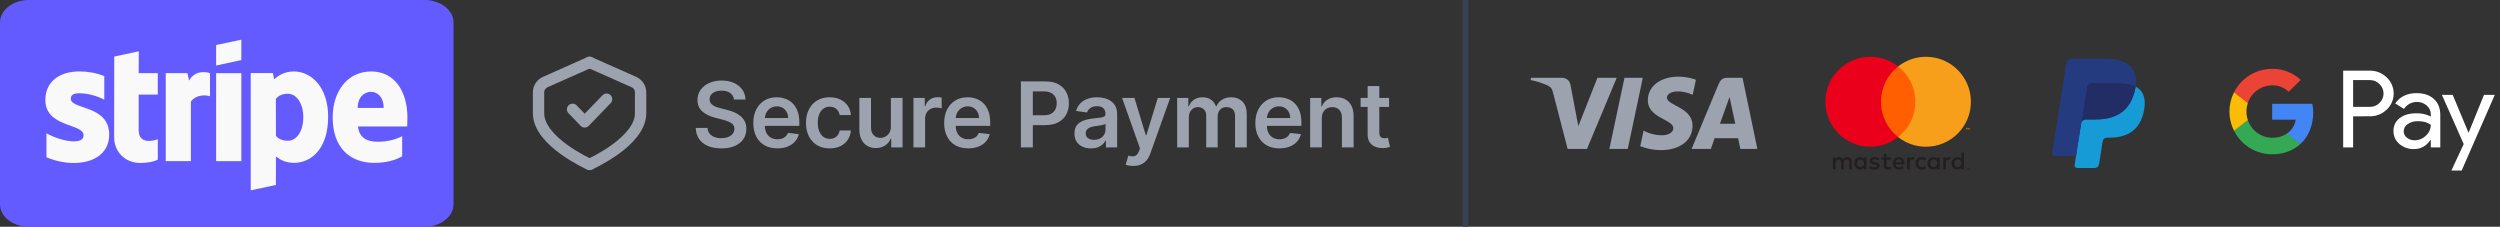 <svg width="441" height="40" viewBox="0 0 441 40" fill="none" xmlns="http://www.w3.org/2000/svg">
<rect x="0" y="0" width="441" height="40" fill="#333333" stroke="none"/>
<path d="M74.897 0H5.103C2.284 0 0 1.777 0 3.969V8.207V9.589V30.411V31.793V36.031C0 38.223 2.284 40 5.103 40H74.897C77.716 40 80 38.223 80 36.031V31.793V30.411V9.589V8.207V3.969C80 1.777 77.716 0 74.897 0Z" fill="#635BFF"/>
<path d="M71.867 20.728C71.867 16.186 69.666 12.604 65.462 12.604C61.239 12.604 58.685 16.188 58.685 20.693C58.685 26.034 61.7 28.73 66.029 28.73C68.14 28.73 69.737 28.251 70.944 27.577V24.029C69.738 24.631 68.354 25.003 66.598 25.003C64.876 25.003 63.351 24.4 63.156 22.307H71.831C71.831 22.076 71.867 21.154 71.867 20.728ZM63.103 19.042C63.103 17.038 64.327 16.203 65.445 16.203C66.527 16.203 67.68 17.037 67.68 19.042H63.103Z" fill="#F9F9F9"/>
<path d="M51.837 12.602C50.099 12.602 48.981 13.419 48.36 13.986L48.13 12.887H44.227V33.572L48.662 32.632L48.68 27.611C49.319 28.072 50.259 28.729 51.82 28.729C54.995 28.729 57.888 26.174 57.888 20.551C57.869 15.406 54.942 12.602 51.837 12.602ZM50.773 24.826C49.727 24.826 49.105 24.454 48.679 23.993L48.662 17.411C49.123 16.896 49.762 16.541 50.773 16.541C52.388 16.541 53.505 18.351 53.505 20.674C53.505 23.052 52.406 24.826 50.773 24.826Z" fill="#F9F9F9"/>
<path d="M38.123 11.556L42.572 10.598V7L38.123 7.937V11.556Z" fill="#F9F9F9"/>
<path d="M42.572 12.908H38.123V28.427H42.572V12.908Z" fill="#F9F9F9"/>
<path d="M33.352 14.217L33.068 12.904H29.236V28.427H33.672V17.907C34.718 16.541 36.493 16.789 37.043 16.984V12.904C36.474 12.691 34.399 12.301 33.352 14.217Z" fill="#F9F9F9"/>
<path d="M24.48 9.054L20.151 9.977L20.134 24.187C20.134 26.813 22.103 28.746 24.729 28.746C26.184 28.746 27.248 28.48 27.834 28.161V24.56C27.265 24.79 24.463 25.606 24.463 22.98V16.682H27.834V12.903H24.463L24.48 9.054Z" fill="#F9F9F9"/>
<path d="M12.489 17.411C12.489 16.719 13.056 16.453 13.997 16.453C15.346 16.453 17.049 16.86 18.396 17.588V13.419C16.924 12.834 15.469 12.602 13.997 12.602C10.395 12.602 8 14.483 8 17.623C8 22.52 14.741 21.74 14.741 23.85C14.741 24.667 14.031 24.933 13.038 24.933C11.566 24.933 9.685 24.329 8.195 23.514V27.736C9.845 28.445 11.513 28.747 13.038 28.747C16.728 28.747 19.265 26.919 19.265 23.744C19.248 18.457 12.489 19.398 12.489 17.411Z" fill="#F9F9F9"/>
<path d="M104 11L111.812 14.472C112.535 14.793 113 15.507 113 16.297C113 17.034 113 18.189 113 20C113 25 104 29 104 29" stroke="#9CA3AF" stroke-width="2" stroke-linecap="round" stroke-linejoin="round"/>
<path d="M104 11L96.188 14.472C95.466 14.793 95 15.507 95 16.297C95 17.034 95 18.189 95 20C95 25 104 29 104 29" stroke="#9CA3AF" stroke-width="2" stroke-linecap="round" stroke-linejoin="round"/>
<path d="M101 19.278L103.143 21.5L107 17.5" stroke="#9CA3AF" stroke-width="2" stroke-linecap="round" stroke-linejoin="round"/>
<path d="M129.472 17.562C129.419 17.066 129.195 16.68 128.801 16.403C128.411 16.127 127.903 15.989 127.278 15.989C126.839 15.989 126.462 16.055 126.148 16.188C125.833 16.32 125.593 16.5 125.426 16.727C125.259 16.954 125.174 17.214 125.17 17.506C125.17 17.748 125.225 17.958 125.335 18.136C125.449 18.314 125.602 18.466 125.795 18.591C125.989 18.712 126.203 18.814 126.438 18.898C126.672 18.981 126.909 19.051 127.148 19.108L128.239 19.381C128.678 19.483 129.1 19.621 129.506 19.796C129.915 19.97 130.28 20.189 130.602 20.454C130.928 20.72 131.186 21.04 131.375 21.415C131.564 21.79 131.659 22.229 131.659 22.733C131.659 23.415 131.485 24.015 131.136 24.534C130.788 25.049 130.284 25.453 129.625 25.744C128.97 26.032 128.176 26.176 127.244 26.176C126.339 26.176 125.553 26.036 124.886 25.756C124.223 25.475 123.705 25.066 123.33 24.528C122.958 23.991 122.758 23.335 122.727 22.562H124.801C124.831 22.968 124.956 23.305 125.176 23.574C125.396 23.843 125.682 24.044 126.034 24.176C126.39 24.309 126.788 24.375 127.227 24.375C127.686 24.375 128.087 24.307 128.432 24.171C128.78 24.03 129.053 23.837 129.25 23.591C129.447 23.341 129.547 23.049 129.551 22.716C129.547 22.413 129.458 22.163 129.284 21.966C129.11 21.765 128.866 21.599 128.551 21.466C128.241 21.329 127.877 21.208 127.46 21.102L126.136 20.761C125.178 20.515 124.42 20.142 123.864 19.642C123.311 19.138 123.034 18.47 123.034 17.636C123.034 16.951 123.22 16.35 123.591 15.835C123.966 15.32 124.475 14.921 125.119 14.636C125.763 14.348 126.492 14.204 127.307 14.204C128.133 14.204 128.856 14.348 129.477 14.636C130.102 14.921 130.593 15.316 130.949 15.824C131.305 16.328 131.489 16.907 131.5 17.562H129.472ZM137.119 26.171C136.244 26.171 135.488 25.989 134.852 25.625C134.219 25.258 133.733 24.739 133.392 24.068C133.051 23.394 132.88 22.6 132.88 21.688C132.88 20.79 133.051 20.002 133.392 19.324C133.737 18.642 134.218 18.112 134.835 17.733C135.452 17.35 136.178 17.159 137.011 17.159C137.549 17.159 138.057 17.246 138.534 17.421C139.015 17.591 139.439 17.856 139.807 18.216C140.178 18.576 140.469 19.034 140.682 19.591C140.894 20.144 141 20.803 141 21.568V22.199H133.846V20.812H139.028C139.024 20.419 138.939 20.068 138.772 19.761C138.606 19.451 138.373 19.206 138.074 19.028C137.778 18.85 137.433 18.761 137.04 18.761C136.619 18.761 136.25 18.864 135.932 19.068C135.613 19.269 135.365 19.534 135.187 19.864C135.013 20.189 134.924 20.547 134.92 20.938V22.148C134.92 22.655 135.013 23.091 135.199 23.454C135.384 23.814 135.644 24.091 135.977 24.284C136.31 24.474 136.701 24.568 137.147 24.568C137.447 24.568 137.718 24.526 137.96 24.443C138.202 24.356 138.413 24.229 138.591 24.062C138.769 23.896 138.903 23.689 138.994 23.443L140.915 23.659C140.793 24.167 140.562 24.61 140.221 24.989C139.884 25.364 139.452 25.655 138.926 25.864C138.399 26.068 137.797 26.171 137.119 26.171ZM146.355 26.171C145.483 26.171 144.735 25.979 144.11 25.597C143.489 25.214 143.01 24.686 142.673 24.011C142.339 23.333 142.173 22.553 142.173 21.671C142.173 20.784 142.343 20.002 142.684 19.324C143.025 18.642 143.506 18.112 144.127 17.733C144.752 17.35 145.491 17.159 146.343 17.159C147.052 17.159 147.678 17.29 148.224 17.551C148.773 17.809 149.211 18.174 149.536 18.648C149.862 19.117 150.048 19.667 150.093 20.296H148.127C148.048 19.875 147.858 19.525 147.559 19.244C147.264 18.96 146.868 18.818 146.372 18.818C145.951 18.818 145.582 18.932 145.264 19.159C144.946 19.383 144.697 19.704 144.519 20.125C144.345 20.546 144.258 21.049 144.258 21.636C144.258 22.231 144.345 22.742 144.519 23.171C144.694 23.595 144.938 23.922 145.252 24.153C145.571 24.381 145.944 24.494 146.372 24.494C146.675 24.494 146.946 24.438 147.184 24.324C147.427 24.206 147.629 24.038 147.792 23.818C147.955 23.599 148.067 23.331 148.127 23.017H150.093C150.044 23.634 149.862 24.182 149.548 24.659C149.233 25.133 148.805 25.504 148.264 25.773C147.722 26.038 147.086 26.171 146.355 26.171ZM157.153 22.329V17.273H159.21V26H157.215V24.449H157.124C156.927 24.938 156.603 25.337 156.153 25.648C155.706 25.958 155.155 26.114 154.499 26.114C153.927 26.114 153.422 25.987 152.982 25.733C152.547 25.475 152.206 25.102 151.96 24.614C151.713 24.121 151.59 23.526 151.59 22.829V17.273H153.647V22.511C153.647 23.064 153.799 23.504 154.102 23.829C154.405 24.155 154.802 24.318 155.295 24.318C155.598 24.318 155.891 24.244 156.175 24.097C156.46 23.949 156.692 23.729 156.874 23.438C157.06 23.142 157.153 22.773 157.153 22.329ZM161.133 26V17.273H163.127V18.727H163.218C163.377 18.224 163.65 17.835 164.036 17.562C164.426 17.286 164.871 17.148 165.371 17.148C165.485 17.148 165.612 17.153 165.752 17.165C165.896 17.172 166.015 17.186 166.11 17.204V19.097C166.023 19.066 165.884 19.04 165.695 19.017C165.509 18.991 165.33 18.977 165.155 18.977C164.78 18.977 164.443 19.059 164.144 19.222C163.848 19.381 163.616 19.602 163.445 19.886C163.275 20.171 163.189 20.498 163.189 20.869V26H161.133ZM170.789 26.171C169.914 26.171 169.158 25.989 168.522 25.625C167.889 25.258 167.402 24.739 167.061 24.068C166.72 23.394 166.55 22.6 166.55 21.688C166.55 20.79 166.72 20.002 167.061 19.324C167.406 18.642 167.887 18.112 168.504 17.733C169.122 17.35 169.847 17.159 170.681 17.159C171.219 17.159 171.726 17.246 172.203 17.421C172.684 17.591 173.109 17.856 173.476 18.216C173.847 18.576 174.139 19.034 174.351 19.591C174.563 20.144 174.669 20.803 174.669 21.568V22.199H167.516V20.812H172.698C172.694 20.419 172.609 20.068 172.442 19.761C172.275 19.451 172.042 19.206 171.743 19.028C171.448 18.85 171.103 18.761 170.709 18.761C170.289 18.761 169.919 18.864 169.601 19.068C169.283 19.269 169.035 19.534 168.857 19.864C168.683 20.189 168.594 20.547 168.59 20.938V22.148C168.59 22.655 168.683 23.091 168.868 23.454C169.054 23.814 169.313 24.091 169.647 24.284C169.98 24.474 170.37 24.568 170.817 24.568C171.116 24.568 171.387 24.526 171.629 24.443C171.872 24.356 172.082 24.229 172.26 24.062C172.438 23.896 172.573 23.689 172.664 23.443L174.584 23.659C174.463 24.167 174.232 24.61 173.891 24.989C173.554 25.364 173.122 25.655 172.595 25.864C172.069 26.068 171.467 26.171 170.789 26.171ZM180.085 26V14.364H184.449C185.343 14.364 186.093 14.53 186.699 14.864C187.308 15.197 187.769 15.655 188.079 16.239C188.394 16.818 188.551 17.477 188.551 18.216C188.551 18.962 188.394 19.625 188.079 20.204C187.765 20.784 187.301 21.241 186.687 21.574C186.074 21.903 185.318 22.068 184.42 22.068H181.528V20.335H184.136C184.659 20.335 185.087 20.244 185.42 20.062C185.754 19.881 186 19.631 186.159 19.312C186.322 18.994 186.403 18.629 186.403 18.216C186.403 17.803 186.322 17.439 186.159 17.125C186 16.811 185.752 16.566 185.415 16.392C185.081 16.214 184.651 16.125 184.125 16.125H182.193V26H180.085ZM192.454 26.176C191.901 26.176 191.403 26.078 190.96 25.881C190.52 25.68 190.172 25.384 189.914 24.994C189.66 24.604 189.534 24.123 189.534 23.551C189.534 23.059 189.625 22.651 189.806 22.329C189.988 22.008 190.236 21.75 190.551 21.557C190.865 21.364 191.219 21.218 191.613 21.119C192.011 21.017 192.422 20.943 192.846 20.898C193.357 20.845 193.772 20.797 194.09 20.756C194.409 20.71 194.64 20.642 194.784 20.551C194.931 20.456 195.005 20.311 195.005 20.114V20.079C195.005 19.651 194.878 19.32 194.625 19.085C194.371 18.85 194.005 18.733 193.528 18.733C193.024 18.733 192.625 18.843 192.329 19.062C192.037 19.282 191.84 19.542 191.738 19.841L189.818 19.568C189.969 19.038 190.219 18.595 190.568 18.239C190.916 17.879 191.342 17.61 191.846 17.432C192.35 17.25 192.907 17.159 193.517 17.159C193.937 17.159 194.356 17.208 194.772 17.307C195.189 17.405 195.57 17.568 195.914 17.796C196.259 18.019 196.535 18.324 196.744 18.71C196.956 19.097 197.062 19.579 197.062 20.159V26H195.085V24.801H195.017C194.892 25.044 194.715 25.271 194.488 25.483C194.265 25.691 193.982 25.86 193.642 25.989C193.304 26.114 192.909 26.176 192.454 26.176ZM192.988 24.665C193.401 24.665 193.759 24.583 194.062 24.421C194.365 24.254 194.598 24.034 194.761 23.761C194.928 23.489 195.011 23.191 195.011 22.869V21.841C194.946 21.894 194.837 21.943 194.681 21.989C194.53 22.034 194.359 22.074 194.17 22.108C193.981 22.142 193.793 22.172 193.607 22.199C193.422 22.225 193.261 22.248 193.125 22.267C192.818 22.309 192.543 22.377 192.301 22.472C192.058 22.566 191.867 22.699 191.727 22.869C191.587 23.036 191.517 23.252 191.517 23.517C191.517 23.896 191.655 24.182 191.931 24.375C192.208 24.568 192.56 24.665 192.988 24.665ZM199.904 29.273C199.624 29.273 199.364 29.25 199.126 29.204C198.891 29.163 198.703 29.114 198.563 29.057L199.04 27.454C199.34 27.542 199.607 27.583 199.842 27.579C200.076 27.576 200.283 27.502 200.461 27.358C200.643 27.218 200.796 26.983 200.921 26.653L201.097 26.182L197.933 17.273H200.114L202.126 23.864H202.217L204.234 17.273H206.421L202.927 27.057C202.764 27.519 202.548 27.915 202.279 28.244C202.01 28.578 201.681 28.831 201.29 29.006C200.904 29.184 200.442 29.273 199.904 29.273ZM207.652 26V17.273H209.618V18.756H209.721C209.902 18.256 210.204 17.866 210.624 17.585C211.044 17.301 211.546 17.159 212.13 17.159C212.721 17.159 213.219 17.303 213.624 17.591C214.033 17.875 214.321 18.263 214.488 18.756H214.579C214.772 18.271 215.098 17.884 215.556 17.597C216.018 17.305 216.565 17.159 217.198 17.159C218.001 17.159 218.656 17.413 219.164 17.921C219.671 18.428 219.925 19.169 219.925 20.142V26H217.863V20.46C217.863 19.919 217.719 19.523 217.431 19.273C217.143 19.019 216.791 18.892 216.374 18.892C215.878 18.892 215.49 19.047 215.209 19.358C214.933 19.665 214.794 20.064 214.794 20.557V26H212.777V20.375C212.777 19.924 212.641 19.564 212.368 19.296C212.099 19.026 211.747 18.892 211.312 18.892C211.016 18.892 210.747 18.968 210.505 19.119C210.262 19.267 210.069 19.477 209.925 19.75C209.781 20.019 209.709 20.333 209.709 20.693V26H207.652ZM225.683 26.171C224.808 26.171 224.053 25.989 223.416 25.625C222.784 25.258 222.297 24.739 221.956 24.068C221.615 23.394 221.445 22.6 221.445 21.688C221.445 20.79 221.615 20.002 221.956 19.324C222.301 18.642 222.782 18.112 223.399 17.733C224.017 17.35 224.742 17.159 225.576 17.159C226.113 17.159 226.621 17.246 227.098 17.421C227.579 17.591 228.004 17.856 228.371 18.216C228.742 18.576 229.034 19.034 229.246 19.591C229.458 20.144 229.564 20.803 229.564 21.568V22.199H222.411V20.812H227.593C227.589 20.419 227.504 20.068 227.337 19.761C227.17 19.451 226.937 19.206 226.638 19.028C226.343 18.85 225.998 18.761 225.604 18.761C225.183 18.761 224.814 18.864 224.496 19.068C224.178 19.269 223.93 19.534 223.752 19.864C223.577 20.189 223.488 20.547 223.485 20.938V22.148C223.485 22.655 223.577 23.091 223.763 23.454C223.949 23.814 224.208 24.091 224.541 24.284C224.875 24.474 225.265 24.568 225.712 24.568C226.011 24.568 226.282 24.526 226.524 24.443C226.767 24.356 226.977 24.229 227.155 24.062C227.333 23.896 227.468 23.689 227.558 23.443L229.479 23.659C229.358 24.167 229.127 24.61 228.786 24.989C228.449 25.364 228.017 25.655 227.49 25.864C226.964 26.068 226.361 26.171 225.683 26.171ZM233.169 20.886V26H231.112V17.273H233.078V18.756H233.18C233.381 18.267 233.701 17.879 234.141 17.591C234.584 17.303 235.131 17.159 235.783 17.159C236.385 17.159 236.91 17.288 237.357 17.546C237.807 17.803 238.156 18.176 238.402 18.665C238.652 19.153 238.775 19.746 238.771 20.443V26H236.714V20.761C236.714 20.178 236.563 19.722 236.26 19.392C235.961 19.062 235.546 18.898 235.016 18.898C234.656 18.898 234.336 18.977 234.055 19.136C233.779 19.292 233.561 19.517 233.402 19.812C233.247 20.108 233.169 20.466 233.169 20.886ZM245.028 17.273V18.864H240.011V17.273H245.028ZM241.25 15.182H243.307V23.375C243.307 23.651 243.348 23.864 243.432 24.011C243.519 24.155 243.632 24.254 243.772 24.307C243.913 24.36 244.068 24.386 244.238 24.386C244.367 24.386 244.485 24.377 244.591 24.358C244.7 24.339 244.784 24.322 244.841 24.307L245.187 25.915C245.077 25.953 244.92 25.994 244.716 26.04C244.515 26.085 244.269 26.112 243.977 26.119C243.462 26.134 242.998 26.057 242.585 25.886C242.172 25.712 241.844 25.443 241.602 25.079C241.363 24.716 241.246 24.261 241.25 23.716V15.182Z" fill="#9CA3AF"/>
<line x1="258.5" y1="2.18557e-08" x2="258.5" y2="40" stroke="#374151"/>
<g clip-path="url(#clip0_2402_1575)">
<path d="M296.053 13.52C293.213 13.52 290.675 14.992 290.675 17.712C290.675 20.831 295.177 21.047 295.177 22.613C295.177 23.273 294.42 23.864 293.129 23.864C291.296 23.864 289.927 23.039 289.927 23.039L289.34 25.783C289.34 25.783 290.918 26.48 293.013 26.48C296.119 26.48 298.562 24.936 298.562 22.17C298.562 18.874 294.042 18.665 294.042 17.21C294.042 16.693 294.663 16.127 295.95 16.127C297.403 16.127 298.589 16.727 298.589 16.727L299.162 14.076C299.162 14.076 297.872 13.52 296.053 13.52ZM270.069 13.72L270 14.12C270 14.12 271.195 14.339 272.271 14.775C273.657 15.275 273.755 15.566 273.989 16.471L276.532 26.274H279.941L285.192 13.72H281.791L278.417 22.256L277.04 15.021C276.913 14.193 276.274 13.72 275.491 13.72H270.069ZM286.56 13.72L283.892 26.274H287.135L289.794 13.72H286.56V13.72ZM304.648 13.72C303.866 13.72 303.452 14.139 303.148 14.87L298.396 26.274H301.797L302.455 24.373H306.599L306.999 26.274H310L307.382 13.72H304.648ZM305.091 17.112L306.099 21.823H303.398L305.091 17.112Z" fill="#9CA3AF"/>
</g>
<g clip-path="url(#clip1_2402_1575)">
<path d="M347.161 29.714V29.765H347.209C347.218 29.765 347.227 29.763 347.235 29.758C347.238 29.756 347.24 29.753 347.242 29.75C347.244 29.746 347.244 29.742 347.244 29.739C347.244 29.735 347.244 29.731 347.242 29.728C347.24 29.724 347.238 29.722 347.235 29.72C347.227 29.715 347.218 29.713 347.209 29.713H347.161V29.714ZM347.209 29.677C347.23 29.676 347.25 29.682 347.267 29.694C347.274 29.699 347.279 29.706 347.282 29.714C347.286 29.722 347.287 29.731 347.287 29.739C347.287 29.747 347.286 29.754 347.283 29.761C347.28 29.768 347.276 29.774 347.271 29.779C347.258 29.79 347.242 29.797 347.225 29.798L347.289 29.872H347.24L347.181 29.799H347.162V29.872H347.12V29.677H347.21L347.209 29.677ZM347.197 29.939C347.218 29.939 347.24 29.934 347.26 29.926C347.279 29.917 347.296 29.906 347.311 29.891C347.326 29.876 347.337 29.859 347.346 29.84C347.362 29.799 347.362 29.753 347.346 29.712C347.337 29.693 347.326 29.676 347.311 29.661C347.296 29.646 347.279 29.635 347.26 29.626C347.24 29.618 347.218 29.614 347.197 29.614C347.175 29.614 347.153 29.618 347.132 29.626C347.113 29.634 347.095 29.646 347.08 29.661C347.057 29.684 347.042 29.714 347.036 29.746C347.03 29.778 347.033 29.811 347.046 29.841C347.053 29.86 347.065 29.878 347.08 29.892C347.095 29.907 347.113 29.919 347.132 29.927C347.153 29.936 347.174 29.94 347.197 29.94M347.197 29.568C347.253 29.568 347.307 29.59 347.347 29.629C347.367 29.648 347.382 29.671 347.393 29.696C347.404 29.721 347.409 29.749 347.409 29.777C347.409 29.805 347.404 29.832 347.393 29.858C347.382 29.883 347.367 29.906 347.347 29.925C347.328 29.944 347.305 29.959 347.28 29.97C347.253 29.981 347.225 29.987 347.197 29.986C347.168 29.987 347.139 29.981 347.112 29.97C347.087 29.959 347.064 29.944 347.044 29.925C347.025 29.905 347.01 29.882 346.999 29.856C346.988 29.83 346.983 29.803 346.983 29.775C346.983 29.747 346.988 29.719 346.999 29.694C347.01 29.669 347.025 29.646 347.045 29.627C347.064 29.608 347.087 29.592 347.113 29.582C347.14 29.571 347.168 29.565 347.197 29.566M327.546 28.818C327.546 28.448 327.789 28.143 328.185 28.143C328.564 28.143 328.82 28.434 328.82 28.818C328.82 29.201 328.564 29.492 328.185 29.492C327.789 29.492 327.546 29.188 327.546 28.818ZM329.251 28.818V27.764H328.793V28.021C328.648 27.831 328.428 27.712 328.128 27.712C327.538 27.712 327.075 28.175 327.075 28.818C327.075 29.461 327.538 29.924 328.128 29.924C328.428 29.924 328.648 29.805 328.793 29.616V29.872H329.251V28.818H329.251ZM344.727 28.818C344.727 28.448 344.97 28.143 345.367 28.143C345.746 28.143 346.001 28.434 346.001 28.818C346.001 29.201 345.746 29.492 345.367 29.492C344.97 29.492 344.727 29.188 344.727 28.818ZM346.433 28.818V26.919H345.975V28.021C345.83 27.831 345.609 27.712 345.31 27.712C344.719 27.712 344.256 28.175 344.256 28.818C344.256 29.461 344.719 29.924 345.31 29.924C345.609 29.924 345.83 29.805 345.975 29.616V29.872H346.433V28.818ZM334.936 28.122C335.231 28.122 335.421 28.307 335.469 28.633H334.376C334.425 28.328 334.61 28.122 334.936 28.122M334.945 27.711C334.328 27.711 333.896 28.16 333.896 28.817C333.896 29.487 334.345 29.923 334.976 29.923C335.293 29.923 335.584 29.844 335.839 29.628L335.615 29.289C335.438 29.43 335.214 29.509 335.002 29.509C334.707 29.509 334.438 29.372 334.372 28.993H335.936C335.941 28.936 335.945 28.879 335.945 28.817C335.941 28.16 335.535 27.711 334.945 27.711M340.475 28.817C340.475 28.447 340.717 28.143 341.114 28.143C341.493 28.143 341.748 28.434 341.748 28.817C341.748 29.2 341.493 29.491 341.114 29.491C340.717 29.491 340.475 29.187 340.475 28.817M342.18 28.817V27.764H341.722V28.021C341.577 27.831 341.357 27.712 341.057 27.712C340.467 27.712 340.003 28.175 340.003 28.818C340.003 29.461 340.466 29.924 341.057 29.924C341.357 29.924 341.577 29.805 341.722 29.616V29.872H342.18V28.818L342.18 28.817ZM337.888 28.817C337.888 29.456 338.333 29.923 339.012 29.923C339.329 29.923 339.541 29.852 339.769 29.672L339.549 29.302C339.377 29.425 339.197 29.491 338.997 29.491C338.632 29.487 338.363 29.223 338.363 28.817C338.363 28.412 338.632 28.147 338.997 28.143C339.196 28.143 339.377 28.209 339.549 28.332L339.769 27.962C339.54 27.782 339.329 27.711 339.012 27.711C338.333 27.711 337.888 28.178 337.888 28.817ZM343.793 27.711C343.529 27.711 343.357 27.834 343.238 28.02V27.764H342.784V29.87H343.242V28.69C343.242 28.341 343.392 28.148 343.691 28.148C343.79 28.146 343.887 28.164 343.978 28.201L344.119 27.769C344.018 27.729 343.886 27.711 343.793 27.711M331.516 27.932C331.296 27.786 330.992 27.711 330.657 27.711C330.123 27.711 329.78 27.967 329.78 28.386C329.78 28.729 330.036 28.941 330.507 29.007L330.723 29.038C330.974 29.073 331.093 29.139 331.093 29.258C331.093 29.421 330.926 29.514 330.613 29.514C330.295 29.514 330.066 29.413 329.912 29.294L329.697 29.651C329.948 29.836 330.265 29.924 330.609 29.924C331.217 29.924 331.57 29.638 331.57 29.236C331.57 28.866 331.292 28.673 330.834 28.607L330.618 28.575C330.42 28.55 330.261 28.51 330.261 28.369C330.261 28.215 330.41 28.122 330.662 28.122C330.931 28.122 331.191 28.223 331.318 28.302L331.517 27.932L331.516 27.932ZM337.426 27.712C337.162 27.712 336.989 27.835 336.871 28.02V27.764H336.417V29.87H336.875V28.69C336.875 28.341 337.025 28.148 337.324 28.148C337.422 28.146 337.52 28.164 337.611 28.201L337.752 27.769C337.65 27.729 337.518 27.711 337.425 27.711M333.517 27.764H332.768V27.125H332.305V27.764H331.878V28.183H332.305V29.144C332.305 29.632 332.495 29.923 333.037 29.923C333.236 29.923 333.464 29.862 333.61 29.761L333.477 29.368C333.341 29.448 333.191 29.487 333.072 29.487C332.843 29.487 332.768 29.346 332.768 29.135V28.183H333.517V27.764ZM326.669 29.871V28.549C326.669 28.051 326.352 27.716 325.841 27.712C325.572 27.707 325.295 27.791 325.1 28.087C324.955 27.853 324.726 27.712 324.404 27.712C324.179 27.712 323.96 27.778 323.788 28.025V27.764H323.329V29.87H323.791V28.703C323.791 28.337 323.994 28.143 324.307 28.143C324.611 28.143 324.765 28.341 324.765 28.698V29.87H325.228V28.702C325.228 28.337 325.439 28.142 325.743 28.142C326.056 28.142 326.205 28.341 326.205 28.698V29.87L326.669 29.871Z" fill="#231F20"/>
<path d="M347.422 22.865V22.557H347.342L347.249 22.768L347.157 22.557H347.077V22.865H347.134V22.633L347.22 22.833H347.279L347.366 22.632V22.865H347.423H347.422ZM346.914 22.865V22.609H347.016V22.557H346.754V22.609H346.857V22.865H346.913H346.914Z" fill="#F79410"/>
<path d="M338.305 24.185H331.364V11.711H338.305L338.305 24.185Z" fill="#FF5F00"/>
<path d="M331.805 17.949C331.805 15.418 332.989 13.164 334.834 11.712C333.438 10.611 331.711 10.013 329.932 10.016C325.551 10.016 322 13.567 322 17.949C322 22.33 325.551 25.882 329.932 25.882C331.711 25.885 333.438 25.287 334.834 24.186C332.99 22.733 331.805 20.479 331.805 17.949Z" fill="#EB001B"/>
<path d="M347.67 17.949C347.67 22.33 344.119 25.882 339.738 25.882C337.959 25.885 336.232 25.287 334.835 24.186C336.68 22.733 337.865 20.479 337.865 17.949C337.865 15.418 336.68 13.164 334.835 11.712C336.232 10.611 337.959 10.013 339.738 10.016C344.119 10.016 347.67 13.567 347.67 17.949" fill="#F79E1B"/>
</g>
<path d="M366.644 28.982L366.978 26.86L366.234 26.843H362.682L365.15 11.19C365.158 11.142 365.182 11.098 365.219 11.067C365.256 11.035 365.302 11.018 365.351 11.019H371.341C373.329 11.019 374.701 11.432 375.418 12.249C375.754 12.632 375.968 13.033 376.071 13.473C376.18 13.935 376.182 14.488 376.076 15.162L376.068 15.211V15.642L376.404 15.833C376.66 15.963 376.891 16.138 377.084 16.351C377.371 16.679 377.557 17.095 377.636 17.589C377.717 18.096 377.69 18.701 377.557 19.384C377.404 20.171 377.156 20.856 376.821 21.417C376.526 21.919 376.129 22.354 375.656 22.694C375.212 23.01 374.684 23.249 374.086 23.402C373.508 23.553 372.848 23.629 372.125 23.629H371.659C371.325 23.629 371.002 23.749 370.747 23.964C370.494 24.182 370.325 24.482 370.272 24.812L370.237 25.003L369.647 28.742L369.62 28.879C369.613 28.923 369.601 28.944 369.583 28.959C369.566 28.973 369.544 28.981 369.522 28.982H366.644Z" fill="#253B80"/>
<path d="M376.721 15.26C376.703 15.375 376.683 15.491 376.66 15.611C375.87 19.667 373.167 21.068 369.716 21.068H367.959C367.537 21.068 367.181 21.375 367.115 21.791L366.215 27.497L365.961 29.115C365.95 29.179 365.954 29.244 365.972 29.307C365.99 29.369 366.021 29.427 366.063 29.477C366.105 29.526 366.157 29.566 366.216 29.593C366.275 29.62 366.339 29.634 366.404 29.634H369.521C369.89 29.634 370.204 29.366 370.262 29.002L370.293 28.844L370.879 25.12L370.917 24.915C370.975 24.55 371.289 24.282 371.658 24.282H372.124C375.144 24.282 377.508 23.056 378.199 19.508C378.487 18.026 378.338 16.788 377.574 15.918C377.332 15.649 377.043 15.426 376.721 15.26Z" fill="#179BD7"/>
<path d="M375.895 14.931C375.643 14.858 375.386 14.801 375.127 14.76C374.614 14.681 374.096 14.644 373.578 14.647H368.883C368.704 14.647 368.531 14.711 368.396 14.827C368.26 14.943 368.17 15.104 368.143 15.281L367.144 21.606L367.115 21.791C367.146 21.59 367.249 21.406 367.403 21.273C367.558 21.141 367.755 21.068 367.959 21.068H369.716C373.168 21.068 375.87 19.666 376.66 15.611C376.684 15.491 376.703 15.374 376.721 15.26C376.513 15.151 376.296 15.059 376.072 14.986C376.013 14.967 375.954 14.948 375.895 14.931Z" fill="#222D65"/>
<path d="M368.143 15.281C368.17 15.104 368.26 14.944 368.396 14.827C368.532 14.711 368.704 14.648 368.883 14.648H373.578C374.134 14.648 374.653 14.685 375.127 14.761C375.448 14.812 375.764 14.887 376.073 14.987C376.306 15.064 376.522 15.155 376.722 15.261C376.957 13.762 376.72 12.742 375.91 11.818C375.017 10.8 373.404 10.365 371.341 10.365H365.351C364.93 10.365 364.57 10.671 364.505 11.088L362.01 26.902C361.999 26.976 362.003 27.051 362.023 27.122C362.043 27.194 362.079 27.26 362.127 27.317C362.175 27.373 362.235 27.419 362.303 27.45C362.37 27.481 362.444 27.497 362.518 27.497H366.216L367.144 21.607L368.143 15.281Z" fill="#253B80"/>
<g clip-path="url(#clip2_2402_1575)">
<path d="M408.048 19.847C408.057 19.329 408.004 18.81 407.89 18.307H400.812V21.104H404.968C404.81 22.096 404.253 22.978 403.427 23.55L403.413 23.643L405.65 25.377L405.805 25.392C407.226 24.078 408.048 22.144 408.048 19.847Z" fill="#4285F4"/>
<path d="M400.811 27.218C402.846 27.218 404.557 26.547 405.805 25.391L403.427 23.547C402.656 24.065 401.741 24.328 400.814 24.301C398.86 24.289 397.132 23.026 396.524 21.166L396.435 21.175L394.108 22.975L394.078 23.058C395.353 25.612 397.96 27.221 400.811 27.218Z" fill="#34A853"/>
<path d="M396.521 21.17C396.357 20.69 396.271 20.187 396.271 19.677C396.274 19.171 396.357 18.667 396.515 18.184L396.512 18.086L394.155 16.257L394.078 16.293C393.005 18.423 393.005 20.931 394.078 23.062L396.521 21.17Z" fill="#FBBC05"/>
<path d="M400.812 15.056C401.893 15.038 402.936 15.44 403.725 16.179L405.853 14.102C404.488 12.821 402.68 12.121 400.809 12.142C397.957 12.142 395.35 13.748 394.072 16.298L396.509 18.19C397.123 16.331 398.854 15.068 400.812 15.056Z" fill="#EB4335"/>
<path d="M415.089 20.517V25.996H413.337V12.461H417.982C419.099 12.437 420.183 12.857 420.991 13.632C422.573 15.089 422.674 17.556 421.214 19.138C421.143 19.215 421.068 19.29 420.991 19.361C420.18 20.13 419.099 20.544 417.982 20.514L415.089 20.517ZM415.089 14.126V18.852H418.023C418.673 18.872 419.302 18.619 419.754 18.151C420.669 17.273 420.696 15.822 419.817 14.907L419.799 14.889C419.784 14.874 419.769 14.856 419.754 14.844C419.305 14.368 418.676 14.108 418.023 14.126H415.089ZM426.279 16.432C427.575 16.432 428.597 16.775 429.345 17.463C430.093 18.148 430.468 19.09 430.468 20.288V25.996H428.794V24.709H428.719C427.995 25.767 427.03 26.297 425.823 26.297C424.882 26.327 423.961 26.005 423.246 25.388C422.915 25.112 422.65 24.765 422.471 24.372C422.292 23.98 422.202 23.552 422.209 23.121C422.18 22.227 422.588 21.372 423.303 20.836C424.033 20.27 425.007 19.987 426.226 19.987C427.116 19.954 428.001 20.148 428.794 20.553V20.154C428.797 19.558 428.532 18.992 428.07 18.616C427.605 18.202 427.003 17.976 426.381 17.985C425.445 17.964 424.566 18.429 424.06 19.212L422.519 18.247C423.359 17.037 424.614 16.432 426.279 16.432ZM424.012 23.16C424.009 23.61 424.226 24.033 424.59 24.295C424.977 24.599 425.46 24.757 425.952 24.748C426.69 24.748 427.396 24.456 427.921 23.934C428.472 23.455 428.791 22.758 428.791 22.025C428.243 21.593 427.483 21.375 426.506 21.375C425.874 21.351 425.248 21.53 424.727 21.885C424.289 22.165 424.021 22.641 424.012 23.16ZM440.083 16.736L434.237 30.078H432.429L434.598 25.409L430.751 16.733H432.655L435.435 23.386H435.474L438.176 16.733L440.083 16.736Z" fill="white"/>
</g>
<defs>
<clipPath id="clip0_2402_1575">
<rect width="40" height="24" fill="white" transform="translate(270 8)"/>
</clipPath>
<clipPath id="clip1_2402_1575">
<rect width="25.667" height="22" fill="white" transform="translate(322 9)"/>
</clipPath>
<clipPath id="clip2_2402_1575">
<rect width="48" height="24" fill="white" transform="translate(392.667 8)"/>
</clipPath>
</defs>
</svg>
